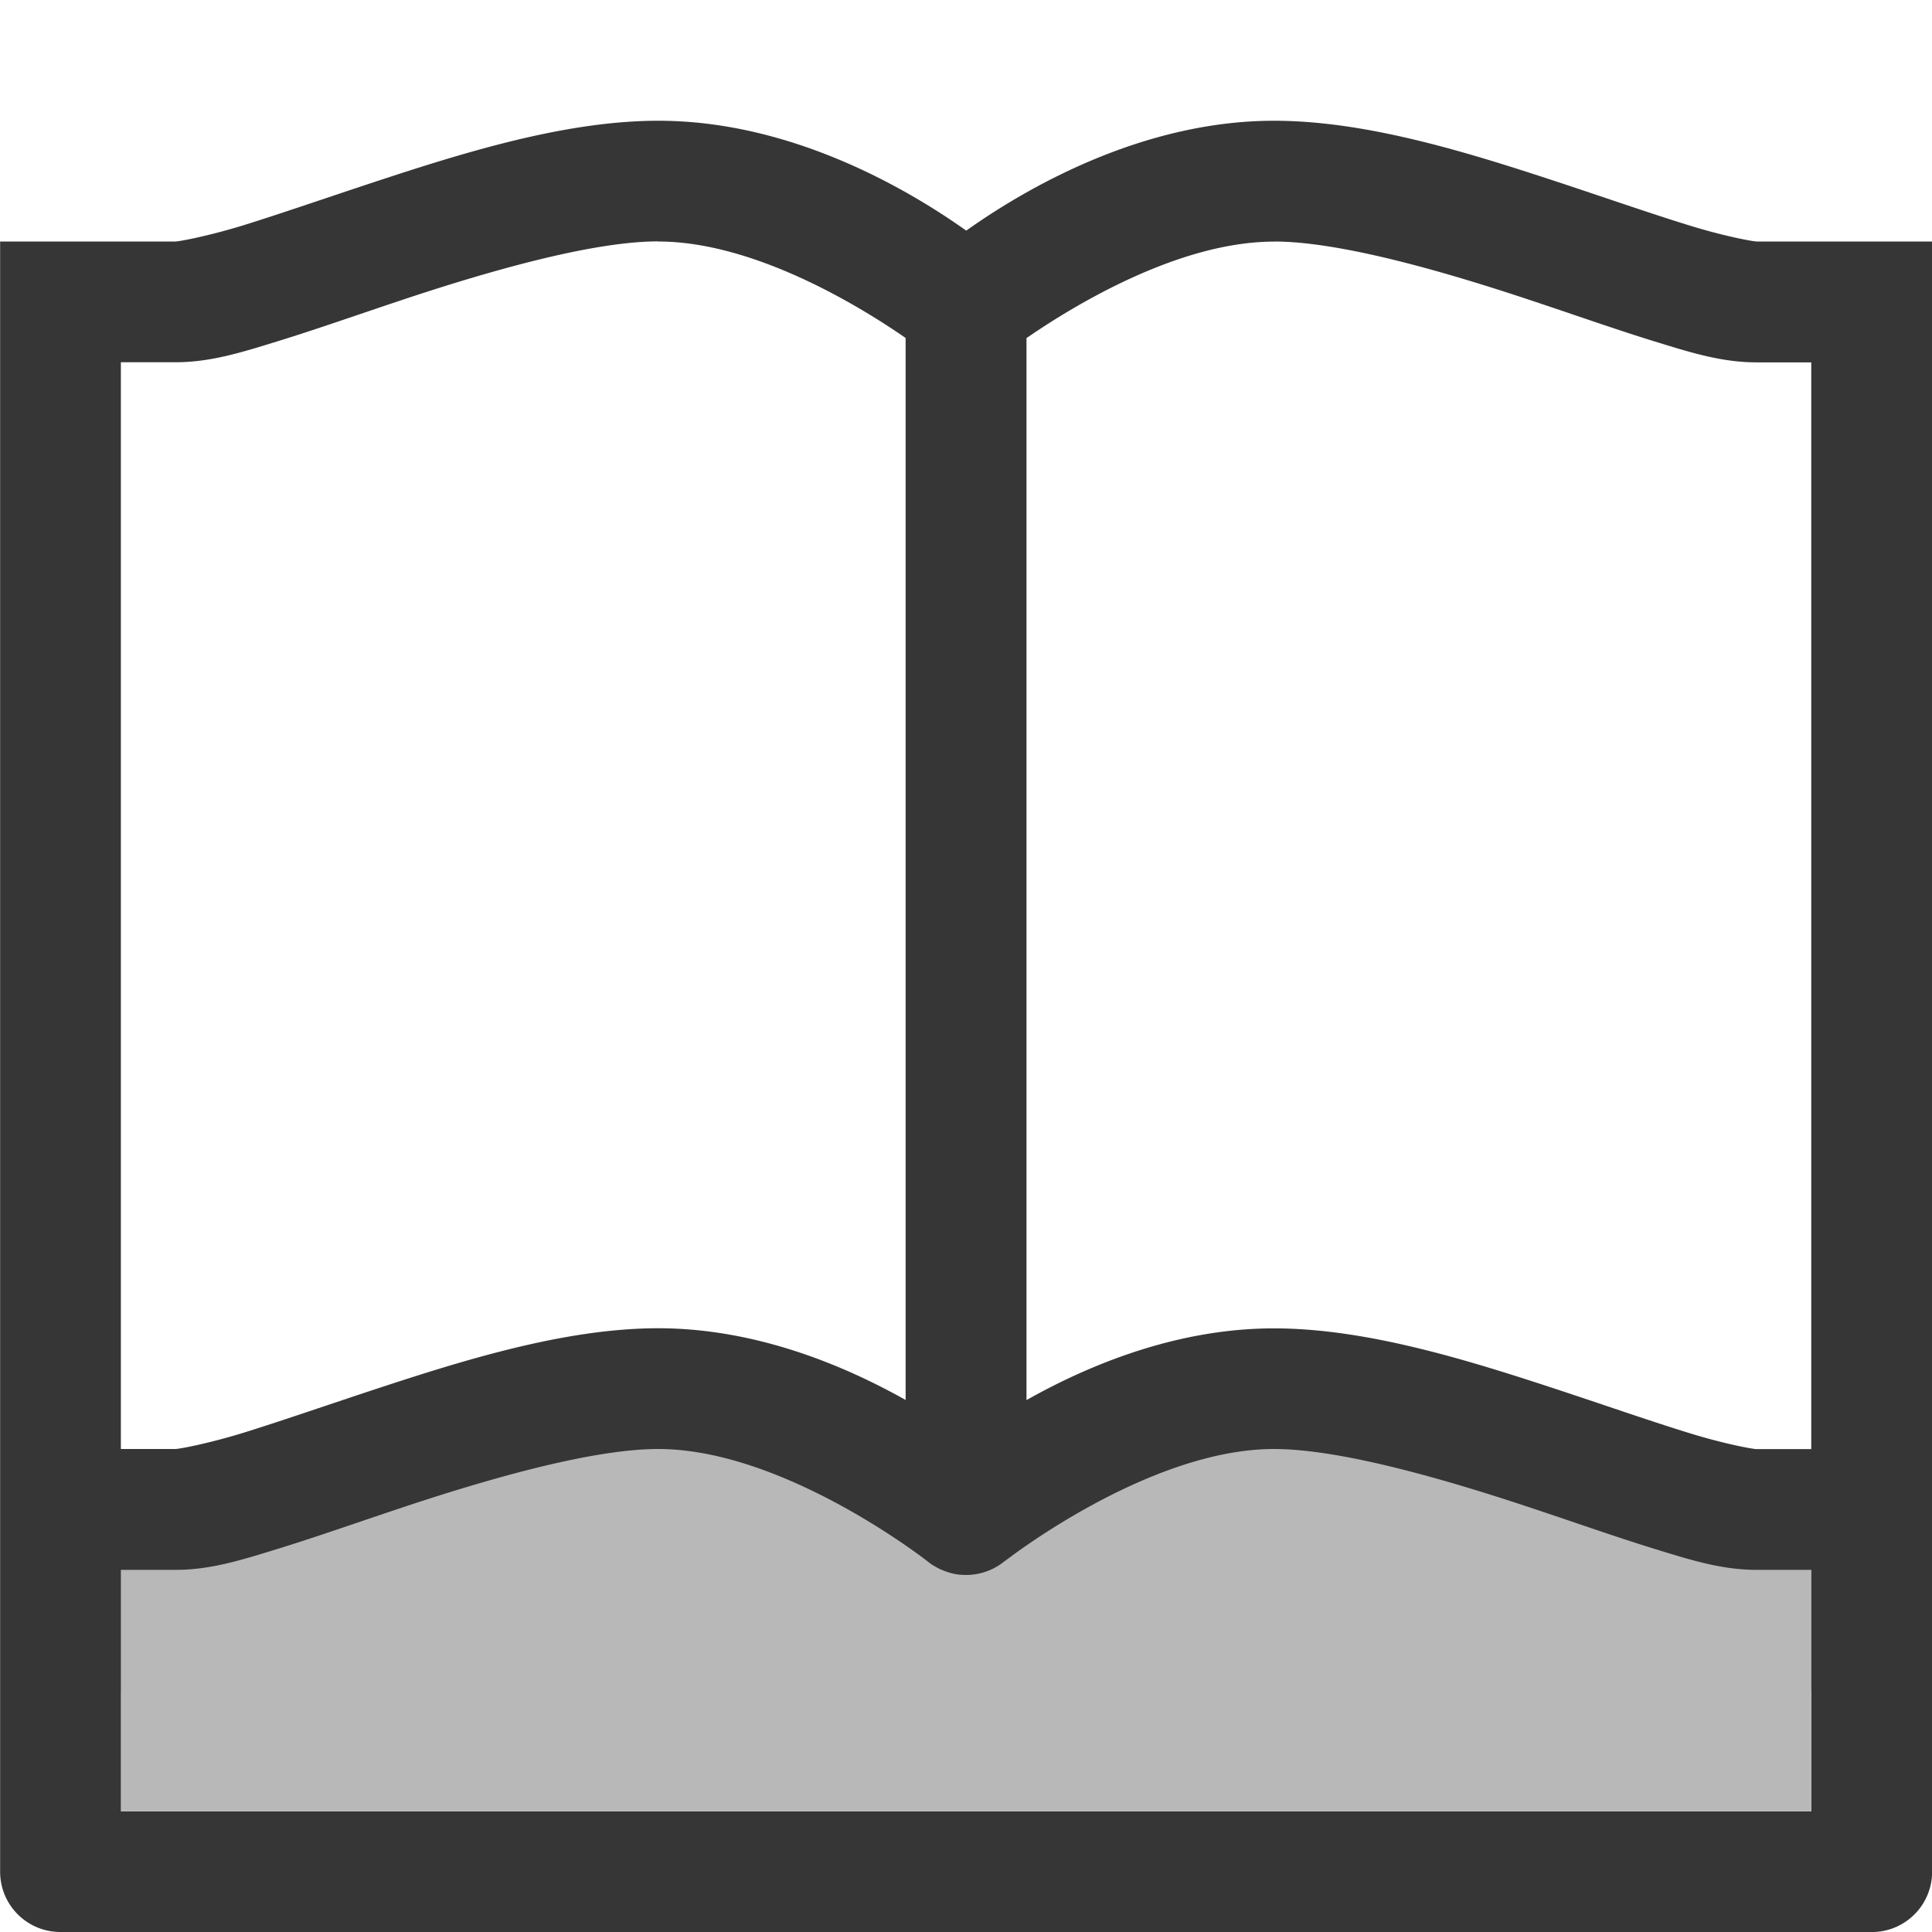 <svg width="16" height="16" version="1.1" xmlns="http://www.w3.org/2000/svg">
 <path d="m11 11.543-3 0.904-3-0.861-4.549 1.414 0.549 1v1h14v-1l0.549-1-4.549-1.457z" fill="#363636" opacity=".35"/>
 <path d="m5.451 1c-0.782 0-1.639 0.272-2.404 0.525-0.383 0.127-0.74 0.25-1.029 0.34-0.289 0.089-0.533 0.135-0.566 0.135h-1.451v1 9 1 2.5c0 0.277 0.223 0.5 0.5 0.5h15c0.017 0 0.034-2.52e-4 0.051-0.002 0.253-0.026 0.449-0.238 0.449-0.498v-2.5-1-9-1h-1.451c-0.034 0-0.277-0.045-0.566-0.135-0.289-0.089-0.647-0.213-1.029-0.34-0.766-0.253-1.622-0.525-2.404-0.525-1.103 0-2.069 0.569-2.549 0.91-0.48-0.341-1.446-0.91-2.549-0.91zm0 1c0.8 0 1.681 0.544 2.049 0.799v8.795c-0.523-0.294-1.25-0.594-2.049-0.594-0.782 0-1.639 0.272-2.404 0.525-0.383 0.127-0.74 0.25-1.029 0.34-0.289 0.089-0.533 0.135-0.566 0.135h-0.451v-9h0.451c0.291 0 0.544-0.08 0.861-0.178 0.317-0.098 0.674-0.224 1.047-0.348 0.745-0.247 1.564-0.475 2.092-0.475zm5.098 0c0.528 0 1.347 0.228 2.092 0.475 0.372 0.123 0.73 0.25 1.047 0.348 0.317 0.098 0.571 0.178 0.861 0.178h0.451v9h-0.451c-0.034 0-0.277-0.045-0.566-0.135-0.289-0.089-0.647-0.213-1.029-0.34-0.766-0.253-1.622-0.525-2.404-0.525-0.799 0-1.526 0.299-2.049 0.594v-8.795c0.368-0.254 1.249-0.799 2.049-0.799zm-5.098 10c1.025 0 2.182 0.893 2.225 0.926a0.5 0.5 0 0 0 0.057 0.041 0.5 0.5 0 0 0 0.002 0 0.5 0.5 0 0 0 0.061 0.033 0.5 0.5 0 0 0 0.002 0 0.5 0.5 0 0 0 0.133 0.039 0.5 0.5 0 0 0 0.07 0.004 0.5 0.5 0 0 0 0.322-0.117 0.5 0.5 0 0 0 0.002 0c0.043-0.033 1.2-0.926 2.225-0.926 0.528 0 1.347 0.228 2.092 0.475 0.372 0.123 0.73 0.25 1.047 0.348s0.571 0.178 0.861 0.178h0.451v2h-14v-2h0.451c0.291 0 0.544-0.08 0.861-0.178s0.674-0.224 1.047-0.348c0.745-0.247 1.564-0.475 2.092-0.475z" fill="#363636" stop-color="#000000" stroke-linecap="round" stroke-linejoin="round"/>
</svg>
